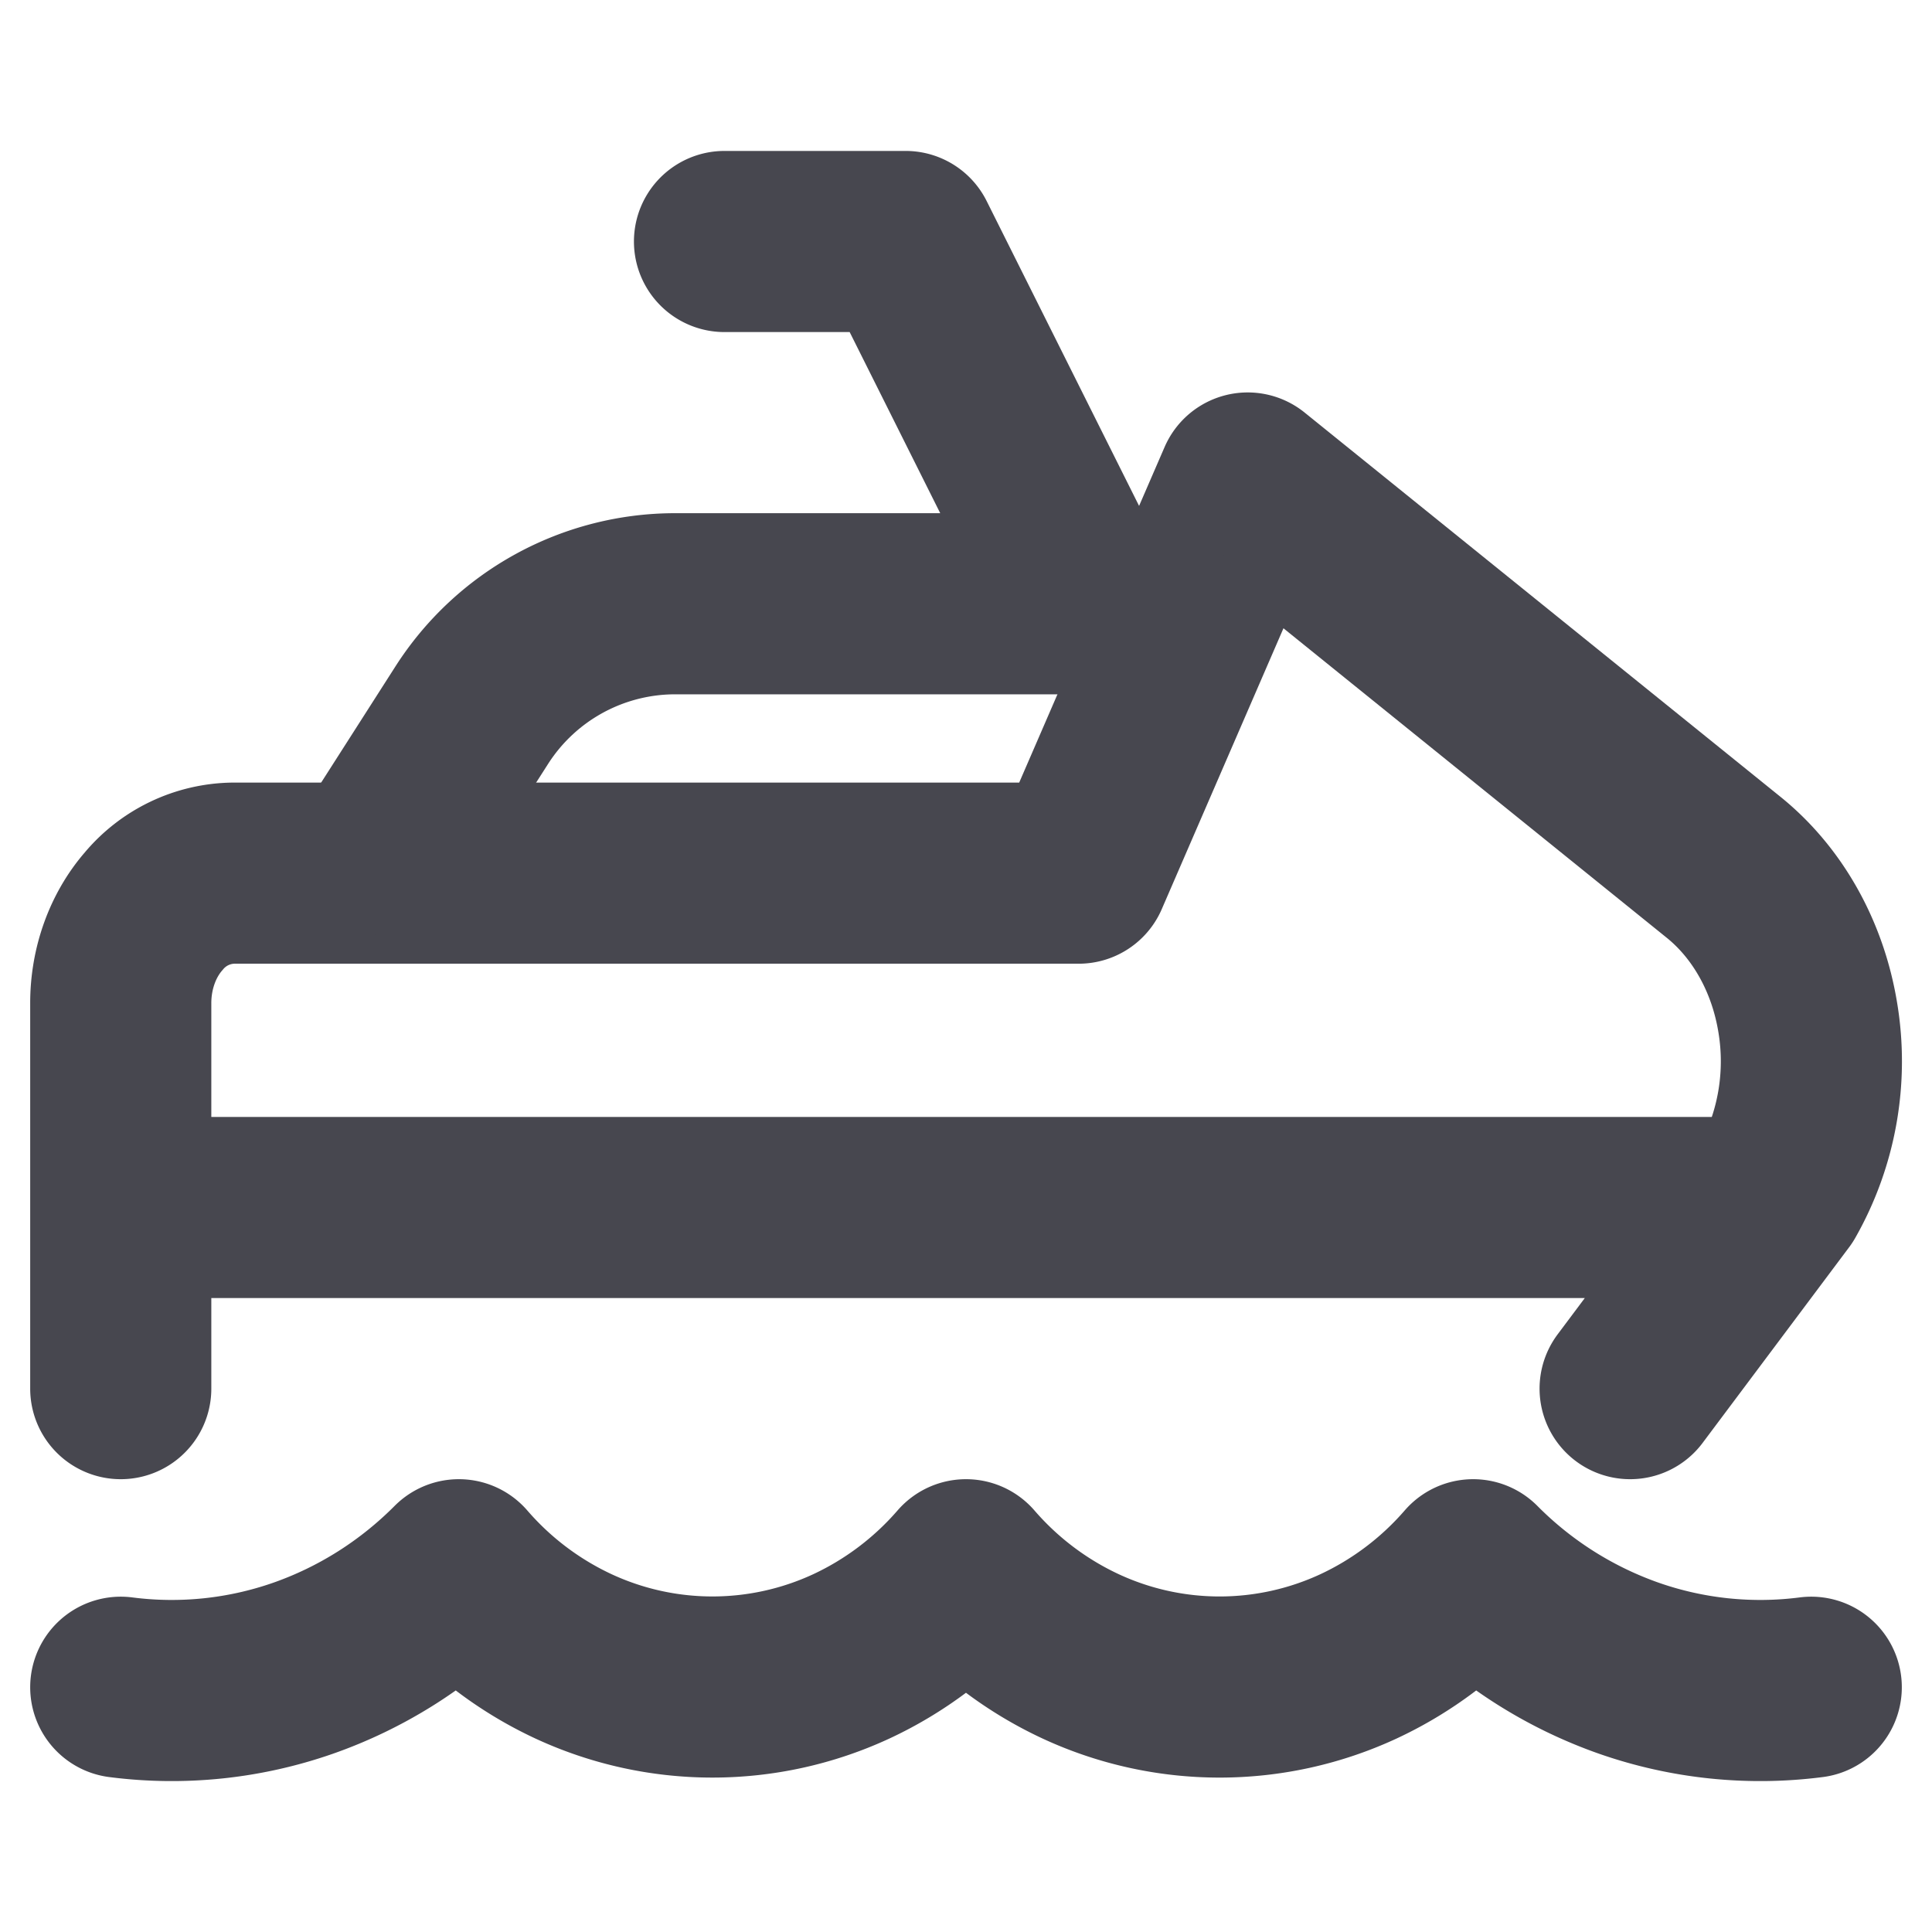 <svg width="16" height="16" fill="none" xmlns="http://www.w3.org/2000/svg"><path d="M14.5 10H1M15 13.973a3.297 3.297 0 0 1-1.506-.156A3.406 3.406 0 0 1 12.2 13c-.265.306-.59.55-.951.718a2.733 2.733 0 0 1-2.298 0A2.839 2.839 0 0 1 8 13c-.265.306-.59.55-.951.718a2.734 2.734 0 0 1-2.298 0A2.839 2.839 0 0 1 3.8 13c-.368.37-.81.648-1.294.817A3.297 3.297 0 0 1 1 13.973M1 11.5V8.307c0-.285.098-.56.273-.761a.875.875 0 0 1 .66-.315h7L10.333 4l3.938 3.18c.366.294.617.74.7 1.246a2.208 2.208 0 0 1-.258 1.454L13.5 11.5" stroke="#47474F" stroke-width="1.5" stroke-linecap="round" stroke-linejoin="round"/><path d="M9.5 5H5.592a2 2 0 0 0-1.684.921L3.218 7M9 5 7.5 2H6" stroke="#47474F" stroke-width="1.5" stroke-linecap="round" stroke-linejoin="round"/></svg>